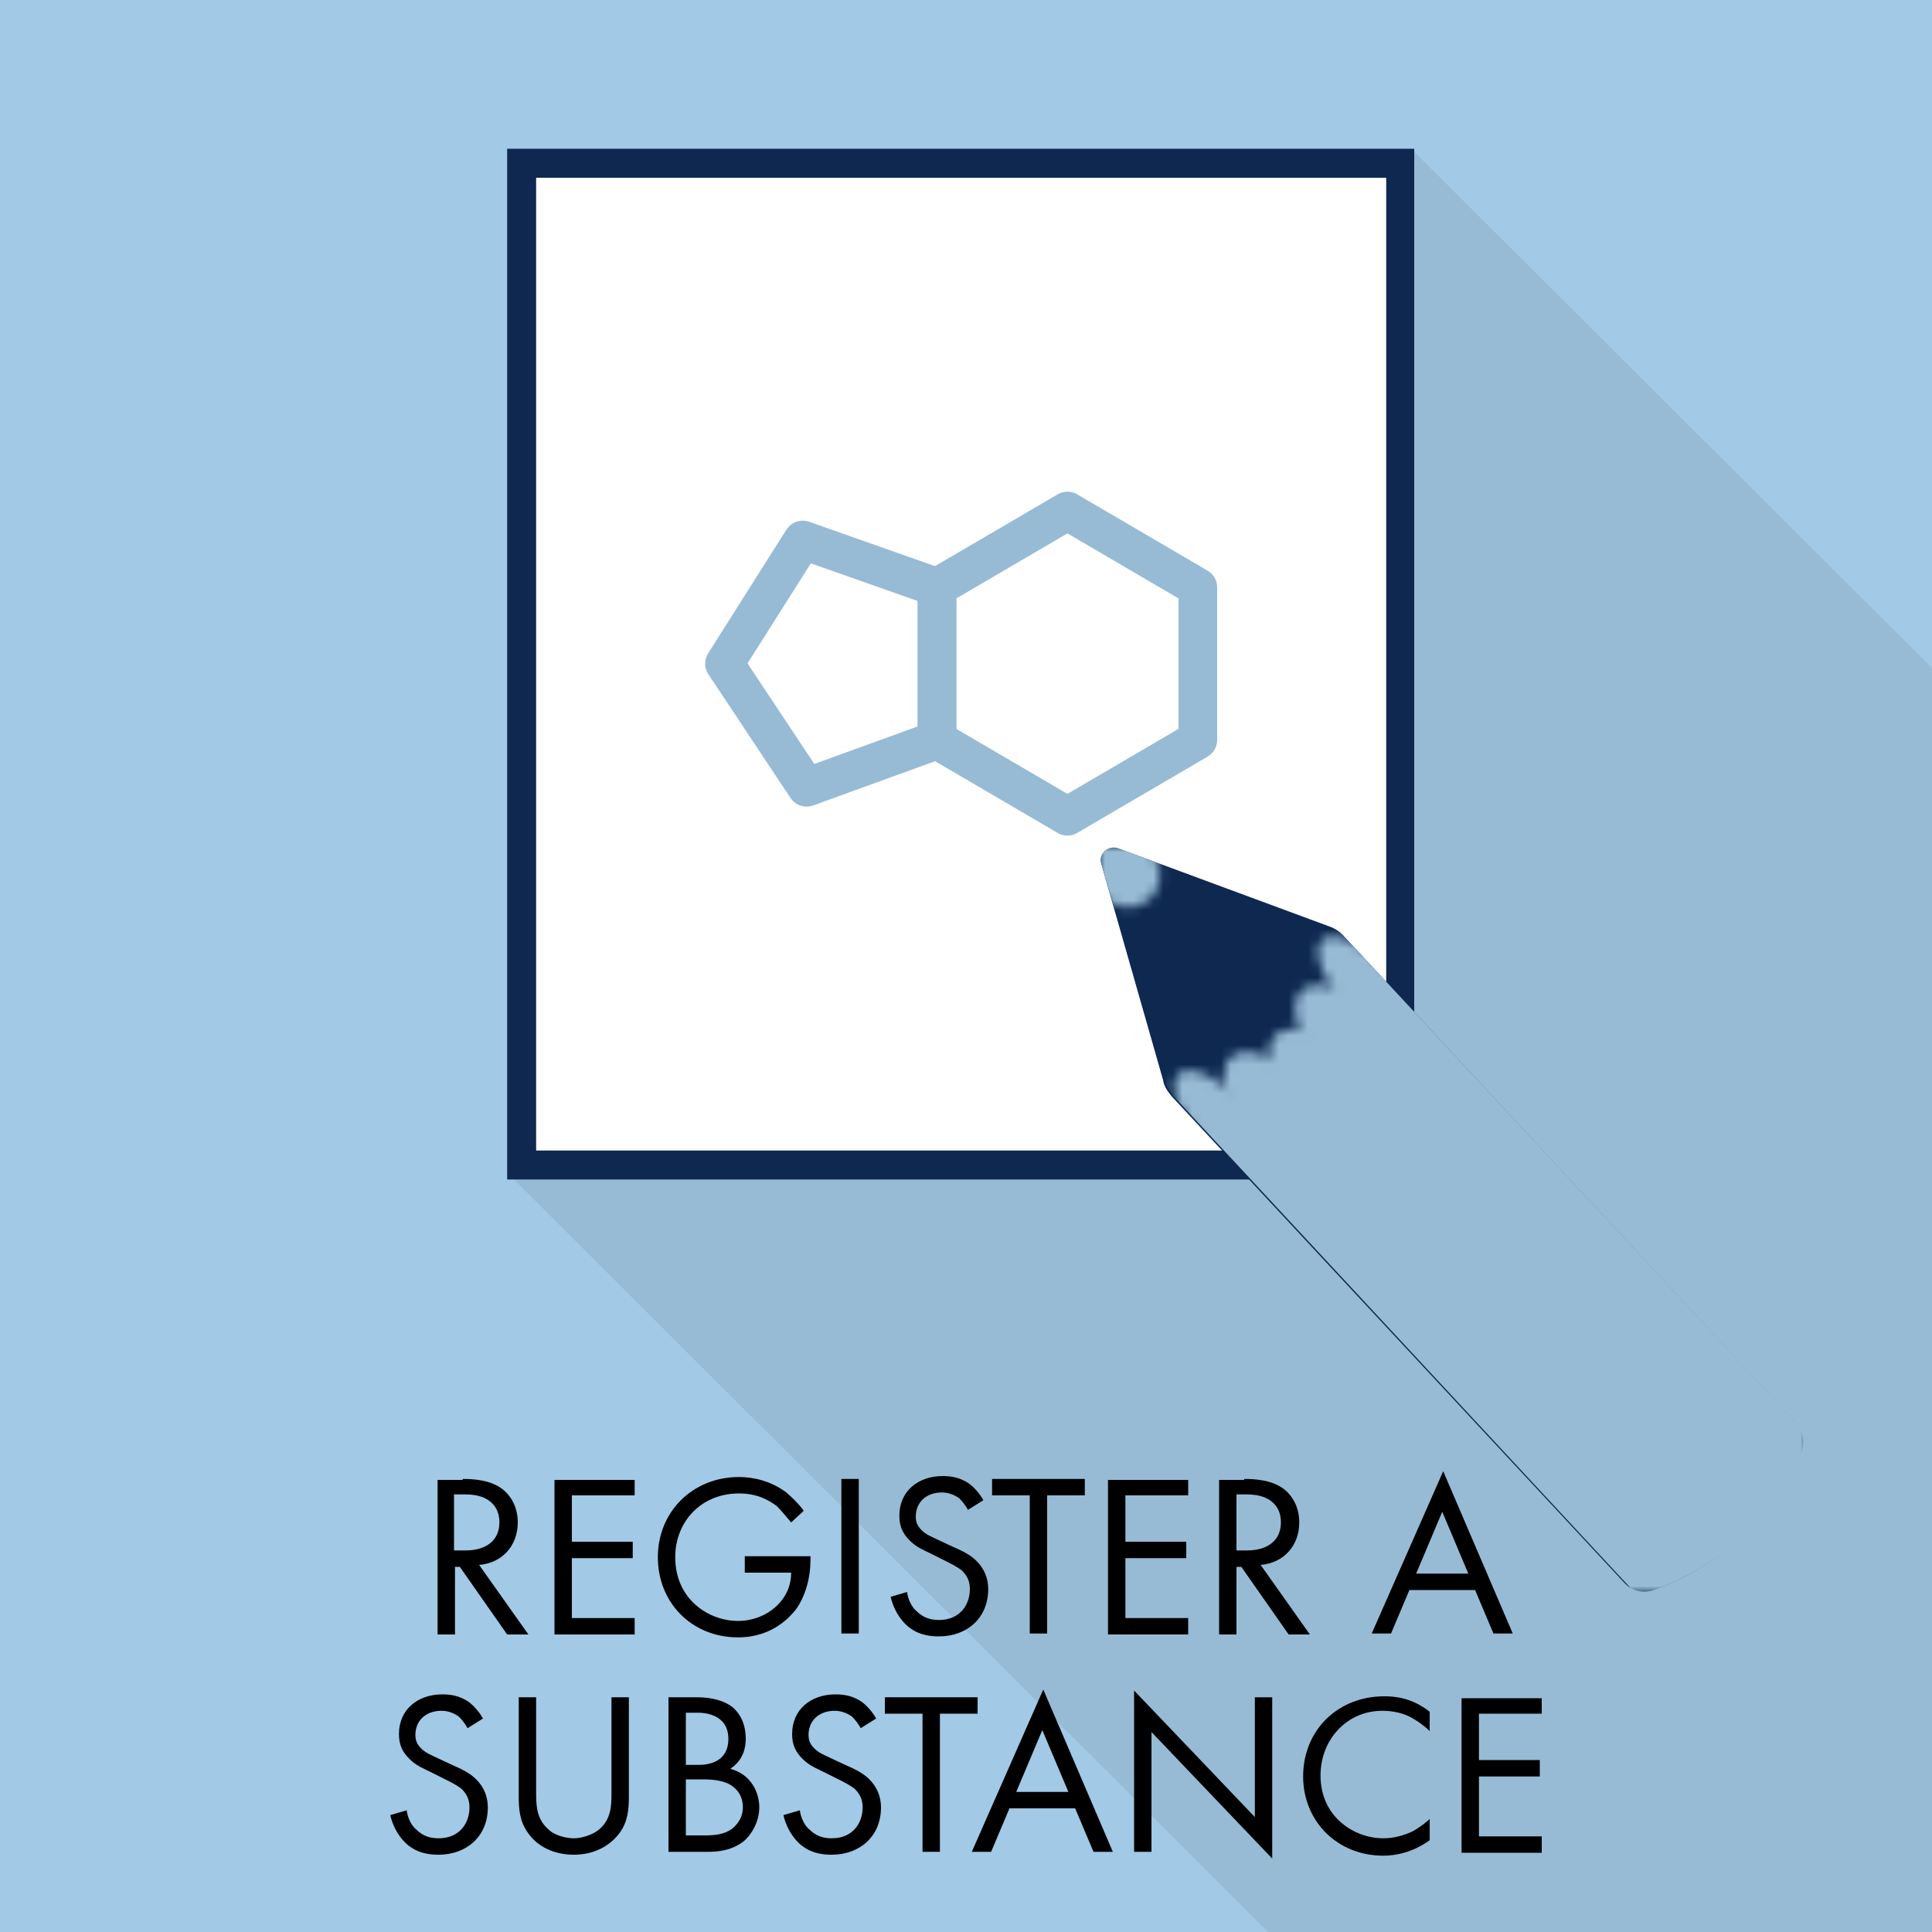 <?xml version="1.0" encoding="utf-8"?>
<!-- Generator: Adobe Illustrator 19.1.0, SVG Export Plug-In . SVG Version: 6.00 Build 0)  -->
<svg version="1.1" id="Layer_1" xmlns="http://www.w3.org/2000/svg" xmlns:xlink="http://www.w3.org/1999/xlink" x="0px" y="0px"
	 viewBox="0 0 200 200" style="enable-background:new 0 0 200 200;" xml:space="preserve">
<style type="text/css">
	.st0{fill:#0E2850;}
	.st1{filter:url(#Adobe_OpacityMaskFilter);}
	.st2{mask:url(#SVGID_1_);fill:#FFFFFF;}
	.st3{fill:#A2C9E6;}
	.st4{fill:#97BBD5;}
	.st5{fill:#8EB0C9;}
	.st6{fill:#FFFFFF;}
	.st7{fill:#466073;}
	.st8{fill:none;stroke:#C0392B;stroke-width:6;stroke-miterlimit:10;}
	.st9{fill:none;stroke:#C0392B;stroke-width:5;stroke-linecap:round;stroke-linejoin:round;}
	.st10{fill:none;stroke:#C0392B;stroke-width:5;stroke-linecap:round;stroke-linejoin:round;stroke-dasharray:0.986,7.886;}
	.st11{fill:none;stroke:#C0392B;stroke-width:5;stroke-miterlimit:10;}
	.st12{clip-path:url(#SVGID_3_);}
	.st13{clip-path:url(#SVGID_5_);}
	.st14{clip-path:url(#SVGID_7_);}
	.st15{fill:none;}
	.st16{clip-path:url(#SVGID_9_);}
	.st17{clip-path:url(#SVGID_11_);}
	.st18{fill:#E74C3C;}
	.st19{clip-path:url(#SVGID_13_);fill:#E74C3C;}
	.st20{fill:#C0392B;}
	.st21{clip-path:url(#SVGID_15_);}
	.st22{clip-path:url(#SVGID_17_);fill:#E74C3C;}
	.st23{clip-path:url(#SVGID_19_);}
	.st24{clip-path:url(#SVGID_21_);fill:#C0392B;}
	.st25{clip-path:url(#SVGID_23_);}
	.st26{fill:#E67E22;}
	.st27{clip-path:url(#SVGID_25_);fill:#E67E22;}
	.st28{fill:#D35400;}
	.st29{clip-path:url(#SVGID_27_);}
	.st30{clip-path:url(#SVGID_29_);fill:#D35400;}
	.st31{clip-path:url(#SVGID_31_);}
	.st32{fill:#3498DB;}
	.st33{clip-path:url(#SVGID_33_);fill:#3498DB;}
	.st34{fill:#2980B9;}
	.st35{clip-path:url(#SVGID_35_);}
	.st36{clip-path:url(#SVGID_37_);fill:#2980B9;}
	.st37{clip-path:url(#SVGID_39_);}
	
		.st38{fill:none;stroke:#C0392B;stroke-width:5;stroke-linecap:round;stroke-linejoin:round;stroke-miterlimit:10;stroke-dasharray:1,8;}
	.st39{fill:#ED1C24;}
	.st40{fill:#FF00FF;}
	.st41{fill:#FBB03B;}
	.st42{fill:none;stroke:#0E2850;stroke-width:4.639;stroke-miterlimit:10;}
	.st43{fill:none;stroke:#A2C9E6;stroke-miterlimit:10;}
	.st44{fill:#F2F2F2;}
	.st45{fill:none;stroke:#0E2850;stroke-width:2;stroke-miterlimit:10;}
	.st46{fill:none;stroke:#0E2850;stroke-width:1.5;stroke-miterlimit:10;}
	.st47{fill:#0E2850;stroke:#0E2850;stroke-width:0.5;stroke-miterlimit:10;}
	.st48{fill:#D9E021;}
	.st49{fill:#A3A819;}
	.st50{fill:#333333;}
	.st51{fill:#BC842C;}
	.st52{clip-path:url(#SVGID_41_);fill:#FFFFFF;}
	.st53{filter:url(#Adobe_OpacityMaskFilter_1_);}
	.st54{mask:url(#SVGID_42_);}
	.st55{clip-path:url(#SVGID_44_);fill:#FFFFFF;}
	.st56{filter:url(#Adobe_OpacityMaskFilter_2_);}
	.st57{mask:url(#SVGID_45_);fill:#0E2850;}
	.st58{clip-path:url(#SVGID_47_);fill:#A2C9E6;}
	.st59{clip-path:url(#SVGID_47_);fill:#97BBD5;}
	.st60{clip-path:url(#SVGID_47_);}
	.st61{clip-path:url(#SVGID_47_);fill:#0E2850;}
	.st62{clip-path:url(#SVGID_49_);fill:#A2C9E6;}
	.st63{clip-path:url(#SVGID_49_);fill:#97BBD5;}
	.st64{clip-path:url(#SVGID_49_);fill:#0E2850;}
	.st65{clip-path:url(#SVGID_49_);}
	.st66{clip-path:url(#SVGID_51_);fill:#A2C9E6;}
	.st67{clip-path:url(#SVGID_51_);fill:#8EB0C9;}
	.st68{clip-path:url(#SVGID_51_);fill:#466073;}
	.st69{clip-path:url(#SVGID_51_);fill:#97BBD5;}
	.st70{clip-path:url(#SVGID_51_);fill:#0E2850;}
	.st71{clip-path:url(#SVGID_51_);fill:none;stroke:#0E2850;stroke-width:2;stroke-miterlimit:10;}
	.st72{clip-path:url(#SVGID_51_);fill:none;stroke:#0E2850;stroke-width:1.5;stroke-miterlimit:10;}
	.st73{clip-path:url(#SVGID_51_);fill:#FFFFFF;}
	.st74{clip-path:url(#SVGID_53_);fill:#A2C9E6;}
	.st75{clip-path:url(#SVGID_53_);}
	.st76{clip-path:url(#SVGID_55_);fill:#FFFFFF;}
	.st77{filter:url(#Adobe_OpacityMaskFilter_3_);}
	.st78{mask:url(#SVGID_56_);fill:#0E2850;}
	.st79{clip-path:url(#SVGID_58_);fill:#A2C9E6;}
	.st80{clip-path:url(#SVGID_58_);fill:#97BBD5;}
	.st81{clip-path:url(#SVGID_58_);}
	.st82{fill:none;stroke:#0E2850;stroke-width:6.206;stroke-miterlimit:10;}
	.st83{clip-path:url(#SVGID_60_);fill:#A2C9E6;}
	.st84{clip-path:url(#SVGID_60_);fill:#97BBD5;}
	.st85{clip-path:url(#SVGID_60_);fill:#0E2850;}
	.st86{clip-path:url(#SVGID_60_);}
	.st87{display:none;fill:#97BBD5;}
	.st88{clip-path:url(#SVGID_62_);fill:#A2C9E6;}
	.st89{clip-path:url(#SVGID_62_);fill:#97BBD5;}
	.st90{clip-path:url(#SVGID_62_);}
	.st91{fill:none;stroke:#97BBD5;stroke-width:4;stroke-linejoin:round;stroke-miterlimit:10;}
	.st92{filter:url(#Adobe_OpacityMaskFilter_4_);}
	.st93{mask:url(#SVGID_63_);fill:#97BBD5;}
	.st94{clip-path:url(#SVGID_65_);fill:#A2C9E6;}
	.st95{clip-path:url(#SVGID_65_);fill:#97BBD5;}
	.st96{clip-path:url(#SVGID_65_);fill:#0E2850;}
	.st97{clip-path:url(#SVGID_65_);fill:#FFFFFF;}
	.st98{clip-path:url(#SVGID_67_);fill:#A2C9E6;}
	.st99{clip-path:url(#SVGID_67_);fill:#97BBD5;}
	.st100{clip-path:url(#SVGID_67_);fill:none;stroke:#0E2850;stroke-width:3.79;stroke-miterlimit:10;}
	.st101{clip-path:url(#SVGID_67_);}
	.st102{clip-path:url(#SVGID_69_);fill:#A2C9E6;}
	.st103{clip-path:url(#SVGID_69_);fill:#FFFFFF;}
	.st104{clip-path:url(#SVGID_69_);}
</style>
<g>
	<defs>
		<rect id="SVGID_61_" x="0" width="200" height="200"/>
	</defs>
	<clipPath id="SVGID_1_">
		<use xlink:href="#SVGID_61_"  style="overflow:visible;"/>
	</clipPath>
	<rect x="-5.5" y="-3" style="clip-path:url(#SVGID_1_);fill:#A2C9E6;" width="210" height="210"/>
	<polygon style="clip-path:url(#SVGID_1_);fill:#97BBD5;" points="52.9,121.8 147.1,215.8 218.3,202 219.7,88.8 146.2,15.5 
		120.1,76.6 86,97.8 	"/>
	<g style="clip-path:url(#SVGID_1_);">
		<rect x="9.2" y="151.6" class="st15" width="181.6" height="43.9"/>
		<path d="M47.9,153.1c1.1,0,2.7,0.1,3.9,0.9c0.9,0.6,1.8,1.8,1.8,3.6c0,2.4-1.6,4.2-4,4.4l5.1,7.2h-2.2l-4.9-7h-0.5v7h-1.8v-16
			H47.9z M47.1,160.5h1.1c2.2,0,3.5-1.1,3.5-2.9c0-0.9-0.3-1.8-1.3-2.4c-0.7-0.4-1.5-0.5-2.3-0.5h-1.1V160.5z"/>
		<path d="M65.7,154.8h-6.5v4.8h6.3v1.7h-6.3v6.2h6.5v1.7h-8.3v-16h8.3V154.8z"/>
		<path d="M77.2,161.1h6.7v0.4c0,1.8-0.5,3.7-1.5,5.1c-0.5,0.6-2.3,2.9-6,2.9c-4.8,0-8.3-3.6-8.3-8.3s3.6-8.3,8.4-8.3
			c1.5,0,3.3,0.4,4.9,1.6c0.7,0.6,1.4,1.3,1.8,1.9l-1.3,1.2c-0.5-0.6-1-1.2-1.5-1.7c-0.8-0.6-2-1.3-3.9-1.3c-3.9,0-6.6,2.9-6.6,6.6
			c0,4.4,3.5,6.6,6.5,6.6c2.1,0,4-1.1,4.9-2.7c0.3-0.5,0.6-1.3,0.6-2.3h-4.8V161.1z"/>
		<path d="M88.9,153.1v16h-1.8v-16H88.9z"/>
		<path d="M100.2,156.3c-0.2-0.4-0.6-0.9-0.9-1.2c-0.3-0.2-0.9-0.6-1.8-0.6c-1.6,0-2.7,1-2.7,2.5c0,0.6,0.2,1,0.6,1.4
			c0.5,0.5,1.1,0.7,1.7,1l1.5,0.7c0.9,0.4,1.8,0.8,2.5,1.5c0.8,0.8,1.2,1.8,1.2,2.9c0,3-2.2,4.9-5.1,4.9c-1.1,0-2.4-0.2-3.5-1.3
			c-0.8-0.8-1.3-1.9-1.5-2.8l1.7-0.5c0.1,0.8,0.5,1.6,1,2c0.7,0.7,1.5,0.9,2.3,0.9c2.2,0,3.2-1.6,3.2-3.2c0-0.7-0.2-1.3-0.8-1.9
			c-0.5-0.4-1.1-0.7-1.9-1.1l-1.4-0.7c-0.6-0.3-1.4-0.6-2.1-1.3c-0.7-0.7-1.1-1.4-1.1-2.6c0-2.5,1.9-4.1,4.5-4.1
			c1,0,1.8,0.2,2.6,0.7c0.6,0.4,1.2,1.1,1.6,1.8L100.2,156.3z"/>
		<path d="M108.4,154.8v14.3h-1.8v-14.3h-3.9v-1.7h9.6v1.7H108.4z"/>
		<path d="M123,154.8h-6.5v4.8h6.3v1.7h-6.3v6.2h6.5v1.7h-8.3v-16h8.3V154.8z"/>
		<path d="M128.8,153.1c1.1,0,2.7,0.1,3.9,0.9c0.9,0.6,1.8,1.8,1.8,3.6c0,2.4-1.6,4.2-4,4.4l5.1,7.2h-2.2l-4.9-7H128v7h-1.8v-16
			H128.8z M128,160.5h1.1c2.2,0,3.5-1.1,3.5-2.9c0-0.9-0.3-1.8-1.3-2.4c-0.7-0.4-1.5-0.5-2.3-0.5H128V160.5z"/>
		<path d="M152.7,164.6h-6.8l-1.9,4.5h-2l7.4-16.8l7.2,16.8h-2L152.7,164.6z M152,162.9l-2.7-6.4l-2.7,6.4H152z"/>
		<path d="M48.4,178.9c-0.2-0.4-0.6-0.9-0.9-1.2c-0.3-0.2-0.9-0.6-1.8-0.6c-1.6,0-2.7,1-2.7,2.5c0,0.6,0.2,1,0.6,1.4
			c0.5,0.5,1.1,0.7,1.7,1l1.5,0.7c0.9,0.4,1.8,0.8,2.5,1.5c0.8,0.8,1.2,1.8,1.2,2.9c0,3-2.2,4.9-5.1,4.9c-1.1,0-2.4-0.2-3.5-1.3
			c-0.8-0.8-1.3-1.9-1.5-2.8l1.7-0.5c0.1,0.8,0.5,1.6,1,2c0.7,0.7,1.5,0.9,2.3,0.9c2.2,0,3.2-1.6,3.2-3.2c0-0.7-0.2-1.3-0.8-1.9
			c-0.5-0.4-1.1-0.7-1.9-1.1l-1.4-0.7c-0.6-0.3-1.4-0.6-2.1-1.3c-0.7-0.7-1.1-1.4-1.1-2.6c0-2.5,1.9-4.1,4.5-4.1
			c1,0,1.8,0.2,2.6,0.7c0.6,0.4,1.2,1.1,1.6,1.8L48.4,178.9z"/>
		<path d="M55.5,185.5c0,1.3,0,2.8,1.3,3.9c0.6,0.6,1.8,0.9,2.6,0.9c0.9,0,2-0.4,2.6-0.9c1.3-1.1,1.3-2.5,1.3-3.9v-9.8h1.8V186
			c0,1.3-0.1,2.6-1,3.8c-1,1.3-2.6,2.2-4.7,2.2c-2,0-3.7-0.8-4.7-2.2c-0.9-1.2-1-2.5-1-3.8v-10.3h1.8V185.5z"/>
		<path d="M72.1,175.7c0.9,0,2.5,0.1,3.7,1c0.5,0.4,1.4,1.4,1.4,3.3c0,0.8-0.2,2.2-1.6,3.1c2.2,0.6,3,2.5,3,4s-0.8,2.8-1.6,3.5
			c-1.3,1-2.7,1.1-3.8,1.1h-4v-16H72.1z M71,182.7h1.3c0.9,0,3.1-0.2,3.1-2.7c0-2.6-2.6-2.7-3.1-2.7H71V182.7z M71,190h2
			c1,0,2-0.1,2.8-0.7c0.6-0.5,1.1-1.2,1.1-2.2c0-1.3-0.7-2-1.4-2.4c-0.6-0.3-1.4-0.5-2.7-0.5H71V190z"/>
		<path d="M89.1,178.9c-0.2-0.4-0.6-0.9-0.9-1.2c-0.3-0.2-0.9-0.6-1.8-0.6c-1.6,0-2.7,1-2.7,2.5c0,0.6,0.2,1,0.6,1.4
			c0.5,0.5,1.1,0.7,1.7,1l1.5,0.7c0.9,0.4,1.8,0.8,2.5,1.5c0.8,0.8,1.2,1.8,1.2,2.9c0,3-2.2,4.9-5.1,4.9c-1.1,0-2.4-0.2-3.5-1.3
			c-0.8-0.8-1.3-1.9-1.5-2.8l1.7-0.5c0.1,0.8,0.5,1.6,1,2c0.7,0.7,1.5,0.9,2.3,0.9c2.2,0,3.2-1.6,3.2-3.2c0-0.7-0.2-1.3-0.8-1.9
			c-0.5-0.4-1.1-0.7-1.9-1.1l-1.4-0.7c-0.6-0.3-1.4-0.6-2.1-1.3c-0.7-0.7-1.1-1.4-1.1-2.6c0-2.5,1.9-4.1,4.5-4.1
			c1,0,1.8,0.2,2.6,0.7c0.6,0.4,1.2,1.1,1.6,1.8L89.1,178.9z"/>
		<path d="M97.3,177.4v14.3h-1.8v-14.3h-3.9v-1.7h9.6v1.7H97.3z"/>
		<path d="M111.3,187.2h-6.8l-1.9,4.5h-2l7.4-16.8l7.2,16.8h-2L111.3,187.2z M110.6,185.5l-2.7-6.4l-2.7,6.4H110.6z"/>
		<path d="M117.4,191.7V175l12.5,13.1v-12.4h1.8v16.7l-12.5-13.1v12.4H117.4z"/>
		<path d="M148,179.2c-0.5-0.5-1.3-1.1-2.1-1.5c-0.8-0.4-1.8-0.6-2.8-0.6c-3.7,0-6.4,3-6.4,6.7c0,4.3,3.5,6.5,6.5,6.5
			c1.1,0,2.1-0.3,3-0.7c0.9-0.5,1.6-1.1,1.8-1.3v2.2c-1.8,1.3-3.6,1.6-4.8,1.6c-4.8,0-8.3-3.6-8.3-8.2c0-4.8,3.6-8.3,8.4-8.3
			c1,0,2.8,0.1,4.7,1.6V179.2z"/>
		<path d="M159.6,177.4h-6.5v4.8h6.3v1.7h-6.3v6.2h6.5v1.7h-8.3v-16h8.3V177.4z"/>
	</g>
	<g style="clip-path:url(#SVGID_1_);">
		<g>
			<rect x="54" y="16.9" class="st6" width="90.9" height="103.7"/>
			<g>
				<path class="st0" d="M143.5,18.4v100.7H55.5V18.4H143.5 M146.5,15.4h-3H55.5h-3v3v100.7v3h3h87.9h3v-3V18.4V15.4L146.5,15.4z"/>
			</g>
		</g>
		<g>
			<polygon class="st91" points="124,76.6 110.5,84.5 97,76.6 97,60.8 110.5,52.9 124,60.8 			"/>
			<polygon class="st91" points="97,76.6 83.5,81.5 75,68.7 83.1,55.9 97,60.8 			"/>
		</g>
	</g>
	<g style="clip-path:url(#SVGID_1_);">
		<path class="st0" d="M185.9,147.3c0.8,0.9,1,2.1,0.5,3.2c-1,2.1-2.9,5.7-6.1,8.6c-3.2,3-6.9,4.7-9.1,5.5c-1.1,0.4-2.3,0.1-3.1-0.8
			l-46.8-50.3c-0.4-0.5-0.8-1-0.9-1.7L114,89.4c-0.3-1,0.7-1.9,1.7-1.6l21.9,8.1c0.6,0.2,1.2,0.6,1.6,1.1L185.9,147.3z"/>
		<defs>
			<filter id="Adobe_OpacityMaskFilter" filterUnits="userSpaceOnUse" x="113.9" y="87.7" width="73" height="77.2">
				<feFlood  style="flood-color:white;flood-opacity:1" result="back"/>
				<feBlend  in="SourceGraphic" in2="back" mode="normal"/>
			</filter>
		</defs>
		<mask maskUnits="userSpaceOnUse" x="113.9" y="87.7" width="73" height="77.2" id="SVGID_3_">
			<g class="st1">
				<rect x="134.2" y="100" transform="matrix(0.733 -0.681 0.681 0.733 -49.996 144.165)" width="48.5" height="71.3"/>
				<g>
					<ellipse transform="matrix(0.733 -0.681 0.681 0.733 -42.95 121.053)" cx="132.6" cy="115.2" rx="3.8" ry="7.8"/>
					<ellipse transform="matrix(0.733 -0.681 0.681 0.733 -40.067 123.654)" cx="137.3" cy="112.8" rx="3.8" ry="7.8"/>
					<ellipse transform="matrix(0.733 -0.681 0.681 0.733 -36.233 124.278)" cx="140" cy="108.2" rx="3.8" ry="7.8"/>
					<ellipse transform="matrix(0.733 -0.681 0.681 0.733 -32.103 124.284)" cx="142.1" cy="103" rx="3" ry="7.8"/>
					<ellipse transform="matrix(0.733 -0.681 0.681 0.733 -45.537 117.833)" cx="127.2" cy="116.9" rx="3" ry="7.8"/>
				</g>
				<ellipse transform="matrix(0.733 -0.681 0.681 0.733 -30.055 102.804)" cx="115.8" cy="89.6" rx="3.6" ry="4.7"/>
			</g>
		</mask>
		<path style="mask:url(#SVGID_3_);fill:#97BBD5;" d="M186.6,148c0.4,0.4,0.5,1,0.3,1.5c-0.7,1.8-2.7,6.1-6.5,9.6
			c-3.8,3.5-8.2,5.2-10,5.8c-0.5,0.2-1.1,0-1.5-0.4l-47.4-51c-0.4-0.5-0.8-1-0.9-1.7L114,89.4c-0.3-1,0.7-1.9,1.7-1.6l21.9,8.1
			c0.6,0.2,1.2,0.6,1.6,1.1L186.6,148z"/>
	</g>
</g>
</svg>
